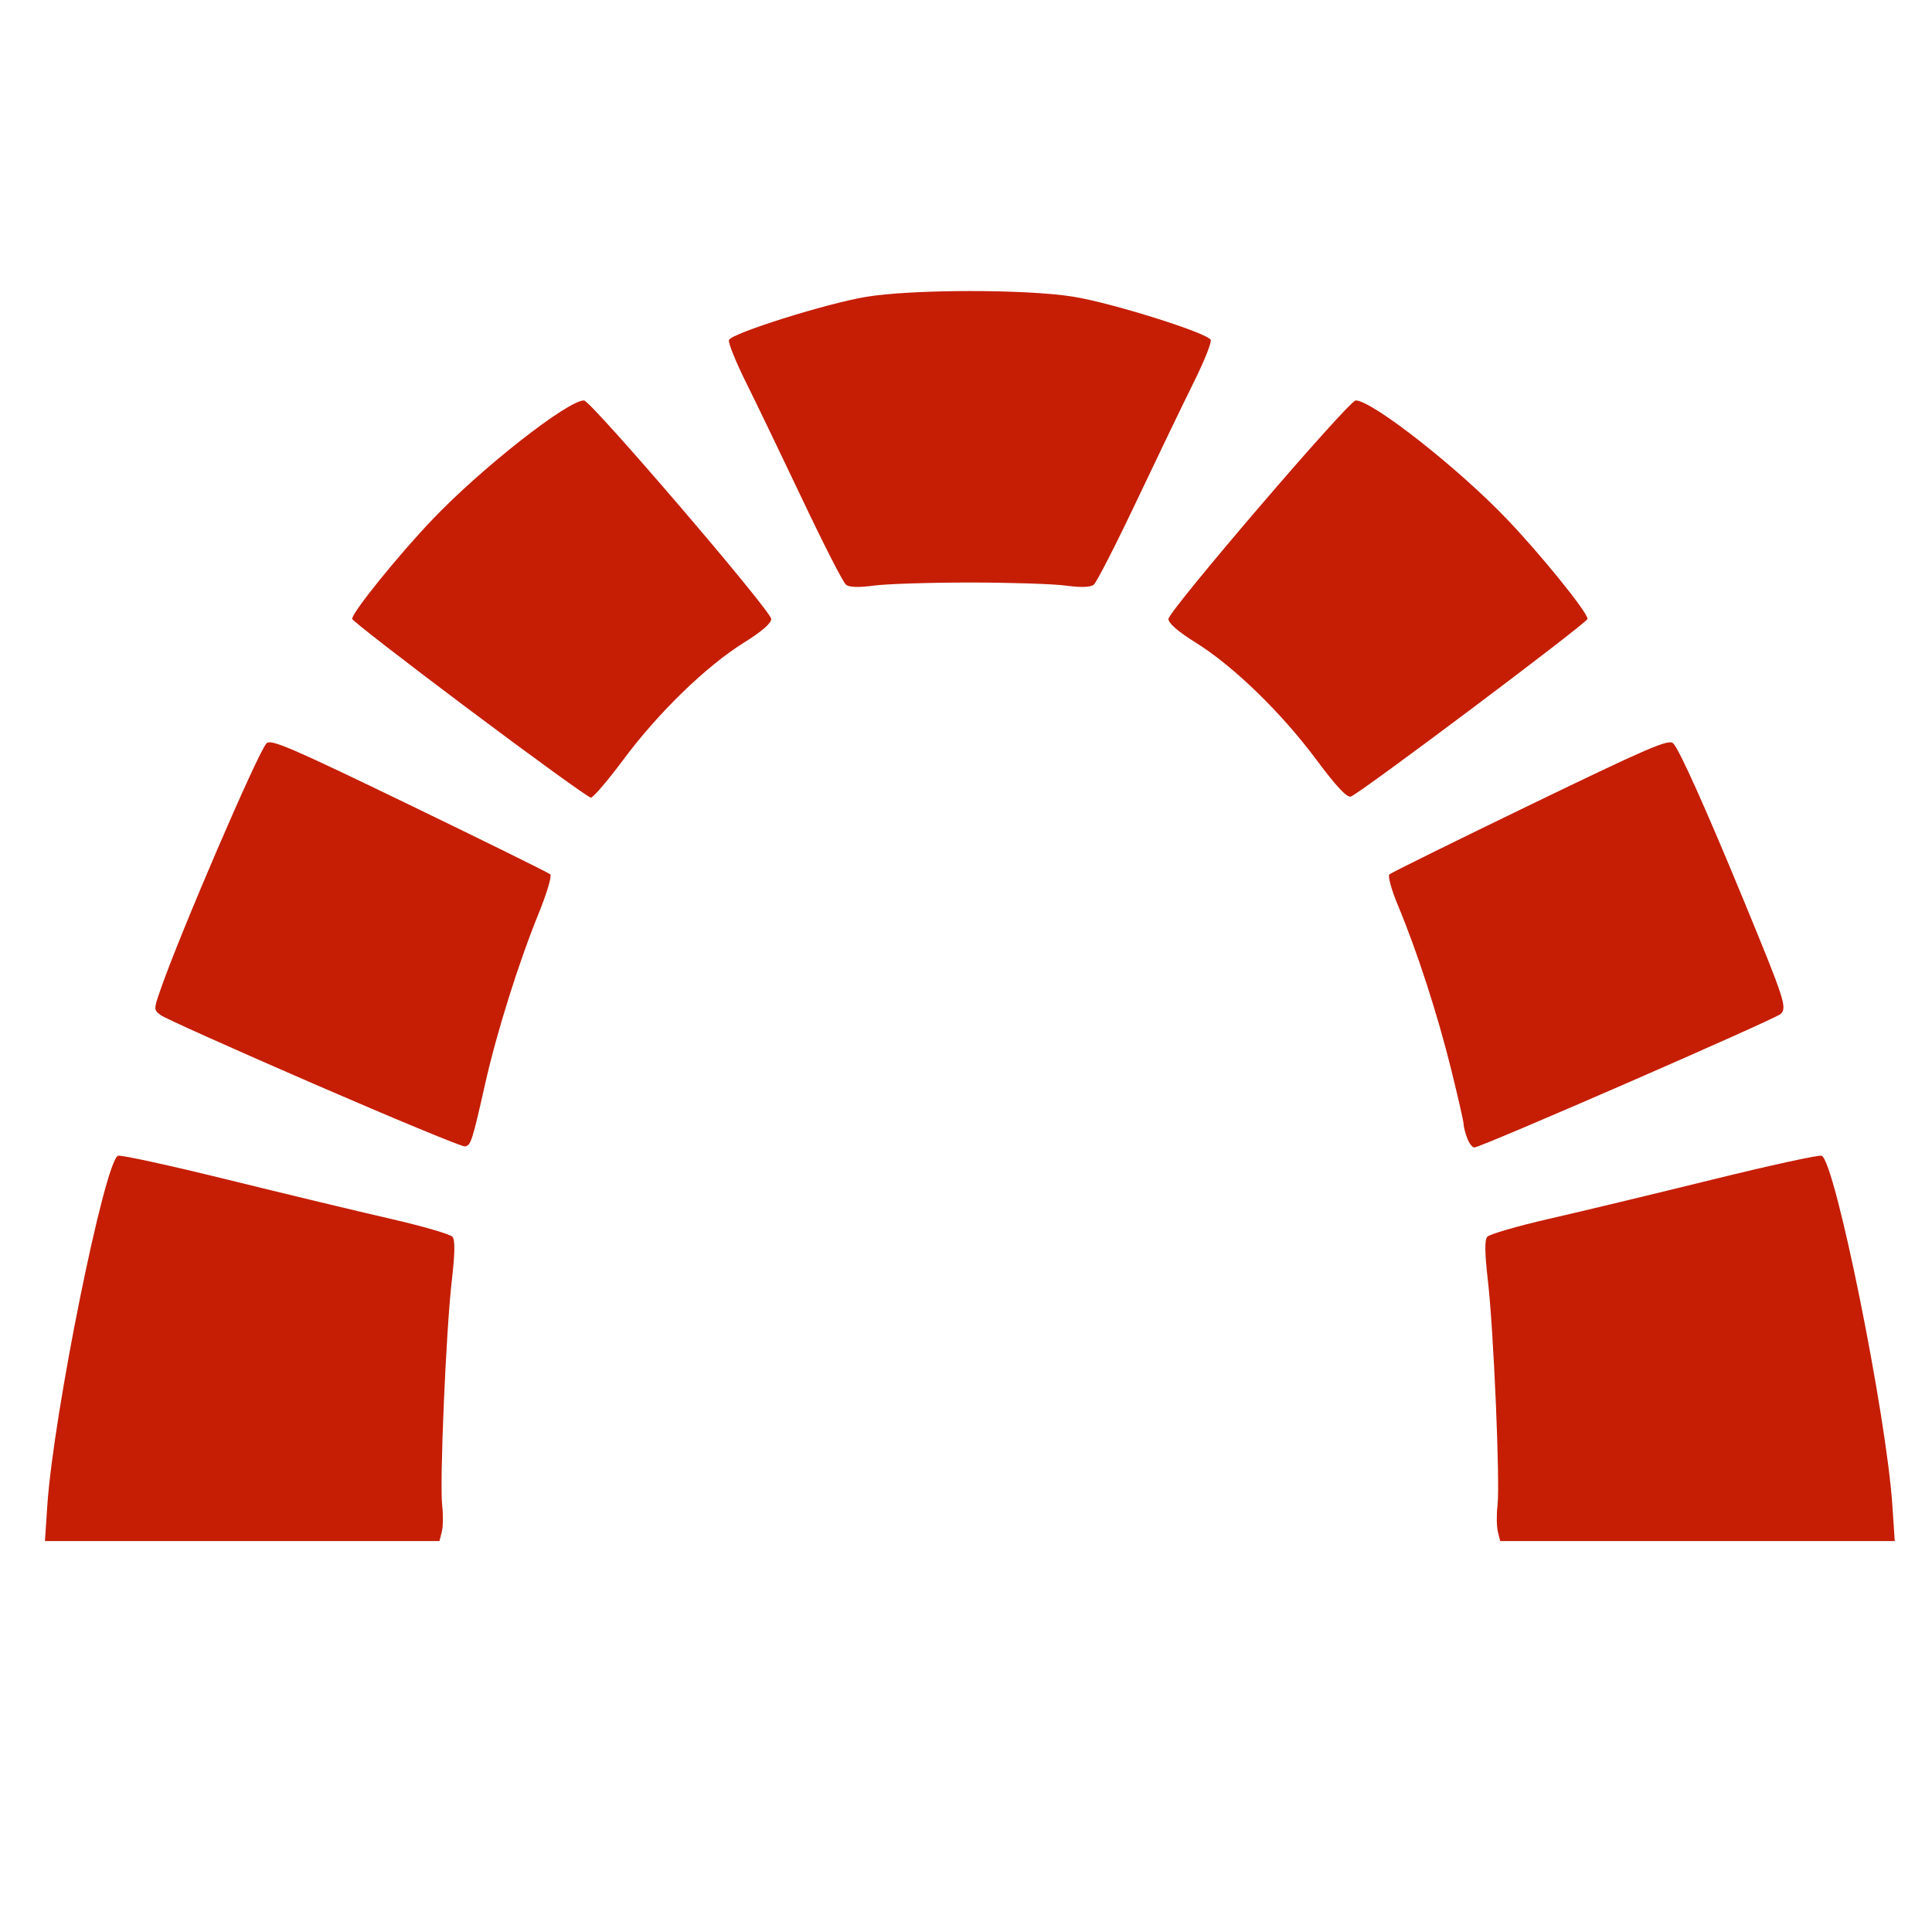 <?xml version="1.0" encoding="UTF-8" standalone="no"?>
<svg
   xmlns:dc="http://purl.org/dc/elements/1.1/"
   xmlns:cc="http://creativecommons.org/ns#"
   xmlns:rdf="http://www.w3.org/1999/02/22-rdf-syntax-ns#"
   xmlns:svg="http://www.w3.org/2000/svg"
   xmlns="http://www.w3.org/2000/svg"
   xmlns:sodipodi="http://sodipodi.sourceforge.net/DTD/sodipodi-0.dtd"
   xmlns:inkscape="http://www.inkscape.org/namespaces/inkscape"
   width="2500"
   height="2500"
   viewBox="0 0 256 256"
   preserveAspectRatio="xMidYMid"
   id="svg4136"
   version="1.1"
   inkscape:version="0.91 r13725"
   sodipodi:docname="redmine-reworked.svg">
  <defs
     id="defs4152" />
  <sodipodi:namedview
     pagecolor="#ffffff"
     bordercolor="#666666"
     borderopacity="1"
     objecttolerance="10"
     gridtolerance="10"
     guidetolerance="10"
     inkscape:pageopacity="0"
     inkscape:pageshadow="2"
     inkscape:window-width="1920"
     inkscape:window-height="993"
     id="namedview4150"
     showgrid="false"
     inkscape:zoom="0.1674"
     inkscape:cx="1054.1585"
     inkscape:cy="832.57325"
     inkscape:window-x="0"
     inkscape:window-y="24"
     inkscape:window-maximized="1"
     inkscape:current-layer="svg4136" />
  <path
     style="fill:#c51e05;fill-opacity:1"
     d="m 6.269,199.492 c 0.8,-12.047 7.6,-45.669 9.374,-46.35 0.359,-0.138 6.888,1.287 14.508,3.167 7.621,1.879 17.332,4.213 21.582,5.186 4.249,0.973 7.952,2.05 8.229,2.394 0.35,0.435 0.319,2.217 -0.101,5.861 -0.761,6.591 -1.62,26.699 -1.27,29.713 0.145,1.246 0.124,2.821 -0.047,3.501 l -0.31,1.236 -26.139,0 -26.139,0 0.313,-4.708 z M 198.476,202.964 c -0.171,-0.68 -0.192,-2.255 -0.047,-3.501 0.35,-3.015 -0.509,-23.123 -1.27,-29.713 -0.421,-3.644 -0.451,-5.426 -0.101,-5.861 0.277,-0.344 3.98,-1.421 8.229,-2.394 4.249,-0.973 13.961,-3.307 21.582,-5.186 7.621,-1.879 14.149,-3.304 14.508,-3.167 1.775,0.681 8.575,34.303 9.374,46.35 l 0.313,4.708 -26.139,0 -26.139,0 -0.31,-1.236 z M 41.593,143.624 c -10.623,-4.609 -19.75,-8.705 -20.281,-9.101 -0.953,-0.711 -0.954,-0.755 -0.074,-3.306 2.548,-7.388 12.962,-31.595 14.079,-32.724 0.581,-0.588 3.22,0.548 18.928,8.148 10.039,4.857 18.439,9.002 18.668,9.211 0.229,0.209 -0.455,2.518 -1.518,5.131 -2.678,6.58 -5.556,15.739 -7.107,22.617 -1.733,7.687 -1.897,8.192 -2.696,8.307 -0.376,0.054 -9.376,-3.673 -19.999,-8.283 z m 152.818,7.187 c -0.259,-0.681 -0.471,-1.507 -0.471,-1.836 0,-0.329 -0.75,-3.628 -1.668,-7.332 -1.803,-7.28 -4.505,-15.608 -7.015,-21.62 -0.879,-2.104 -1.391,-3.95 -1.155,-4.165 0.232,-0.213 8.636,-4.361 18.675,-9.218 15.708,-7.6 18.346,-8.736 18.928,-8.148 0.824,0.833 4.359,8.713 9.407,20.964 5.389,13.08 5.711,14.072 4.829,14.905 -0.731,0.69 -39.734,17.689 -40.587,17.689 -0.259,0 -0.683,-0.557 -0.942,-1.239 z M 62.197,94.047 C 53.653,87.642 46.663,82.223 46.663,82.005 c 0,-0.868 6.12,-8.44 10.691,-13.228 6.47,-6.777 17.861,-15.717 20.026,-15.717 0.905,0 24.814,27.9 24.814,28.955 0,0.577 -1.267,1.672 -3.654,3.16 -4.953,3.087 -11.3,9.244 -15.886,15.41 -2.089,2.809 -4.051,5.107 -4.36,5.107 -0.309,0 -7.552,-5.241 -16.096,-11.647 z m 112.191,6.569 c -4.607,-6.194 -10.948,-12.348 -15.908,-15.44 -2.387,-1.488 -3.654,-2.584 -3.654,-3.16 0,-1.056 23.909,-28.955 24.814,-28.955 2.165,0 13.555,8.94 20.026,15.717 4.566,4.782 10.691,12.359 10.691,13.226 0,0.505 -30.339,23.277 -31.371,23.547 -0.535,0.14 -1.963,-1.393 -4.597,-4.934 z M 112.099,77.481 c -0.367,-0.285 -2.934,-5.298 -5.704,-11.141 -2.77,-5.843 -6.162,-12.886 -7.537,-15.652 -1.375,-2.766 -2.396,-5.303 -2.267,-5.638 0.34,-0.884 12.801,-4.808 18.122,-5.707 6.067,-1.024 21.274,-1.04 27.51,-0.028 5.212,0.845 17.859,4.829 18.207,5.735 0.128,0.334 -0.892,2.871 -2.267,5.638 -1.375,2.766 -4.767,9.81 -7.537,15.653 -2.77,5.843 -5.337,10.856 -5.704,11.141 -0.445,0.346 -1.681,0.383 -3.711,0.112 -1.674,-0.223 -7.389,-0.406 -12.7,-0.406 -5.312,0 -11.027,0.182 -12.7,0.406 -2.03,0.271 -3.265,0.233 -3.711,-0.112 z"
     id="path4221"
     inkscape:connector-curvature="0" />
</svg>
